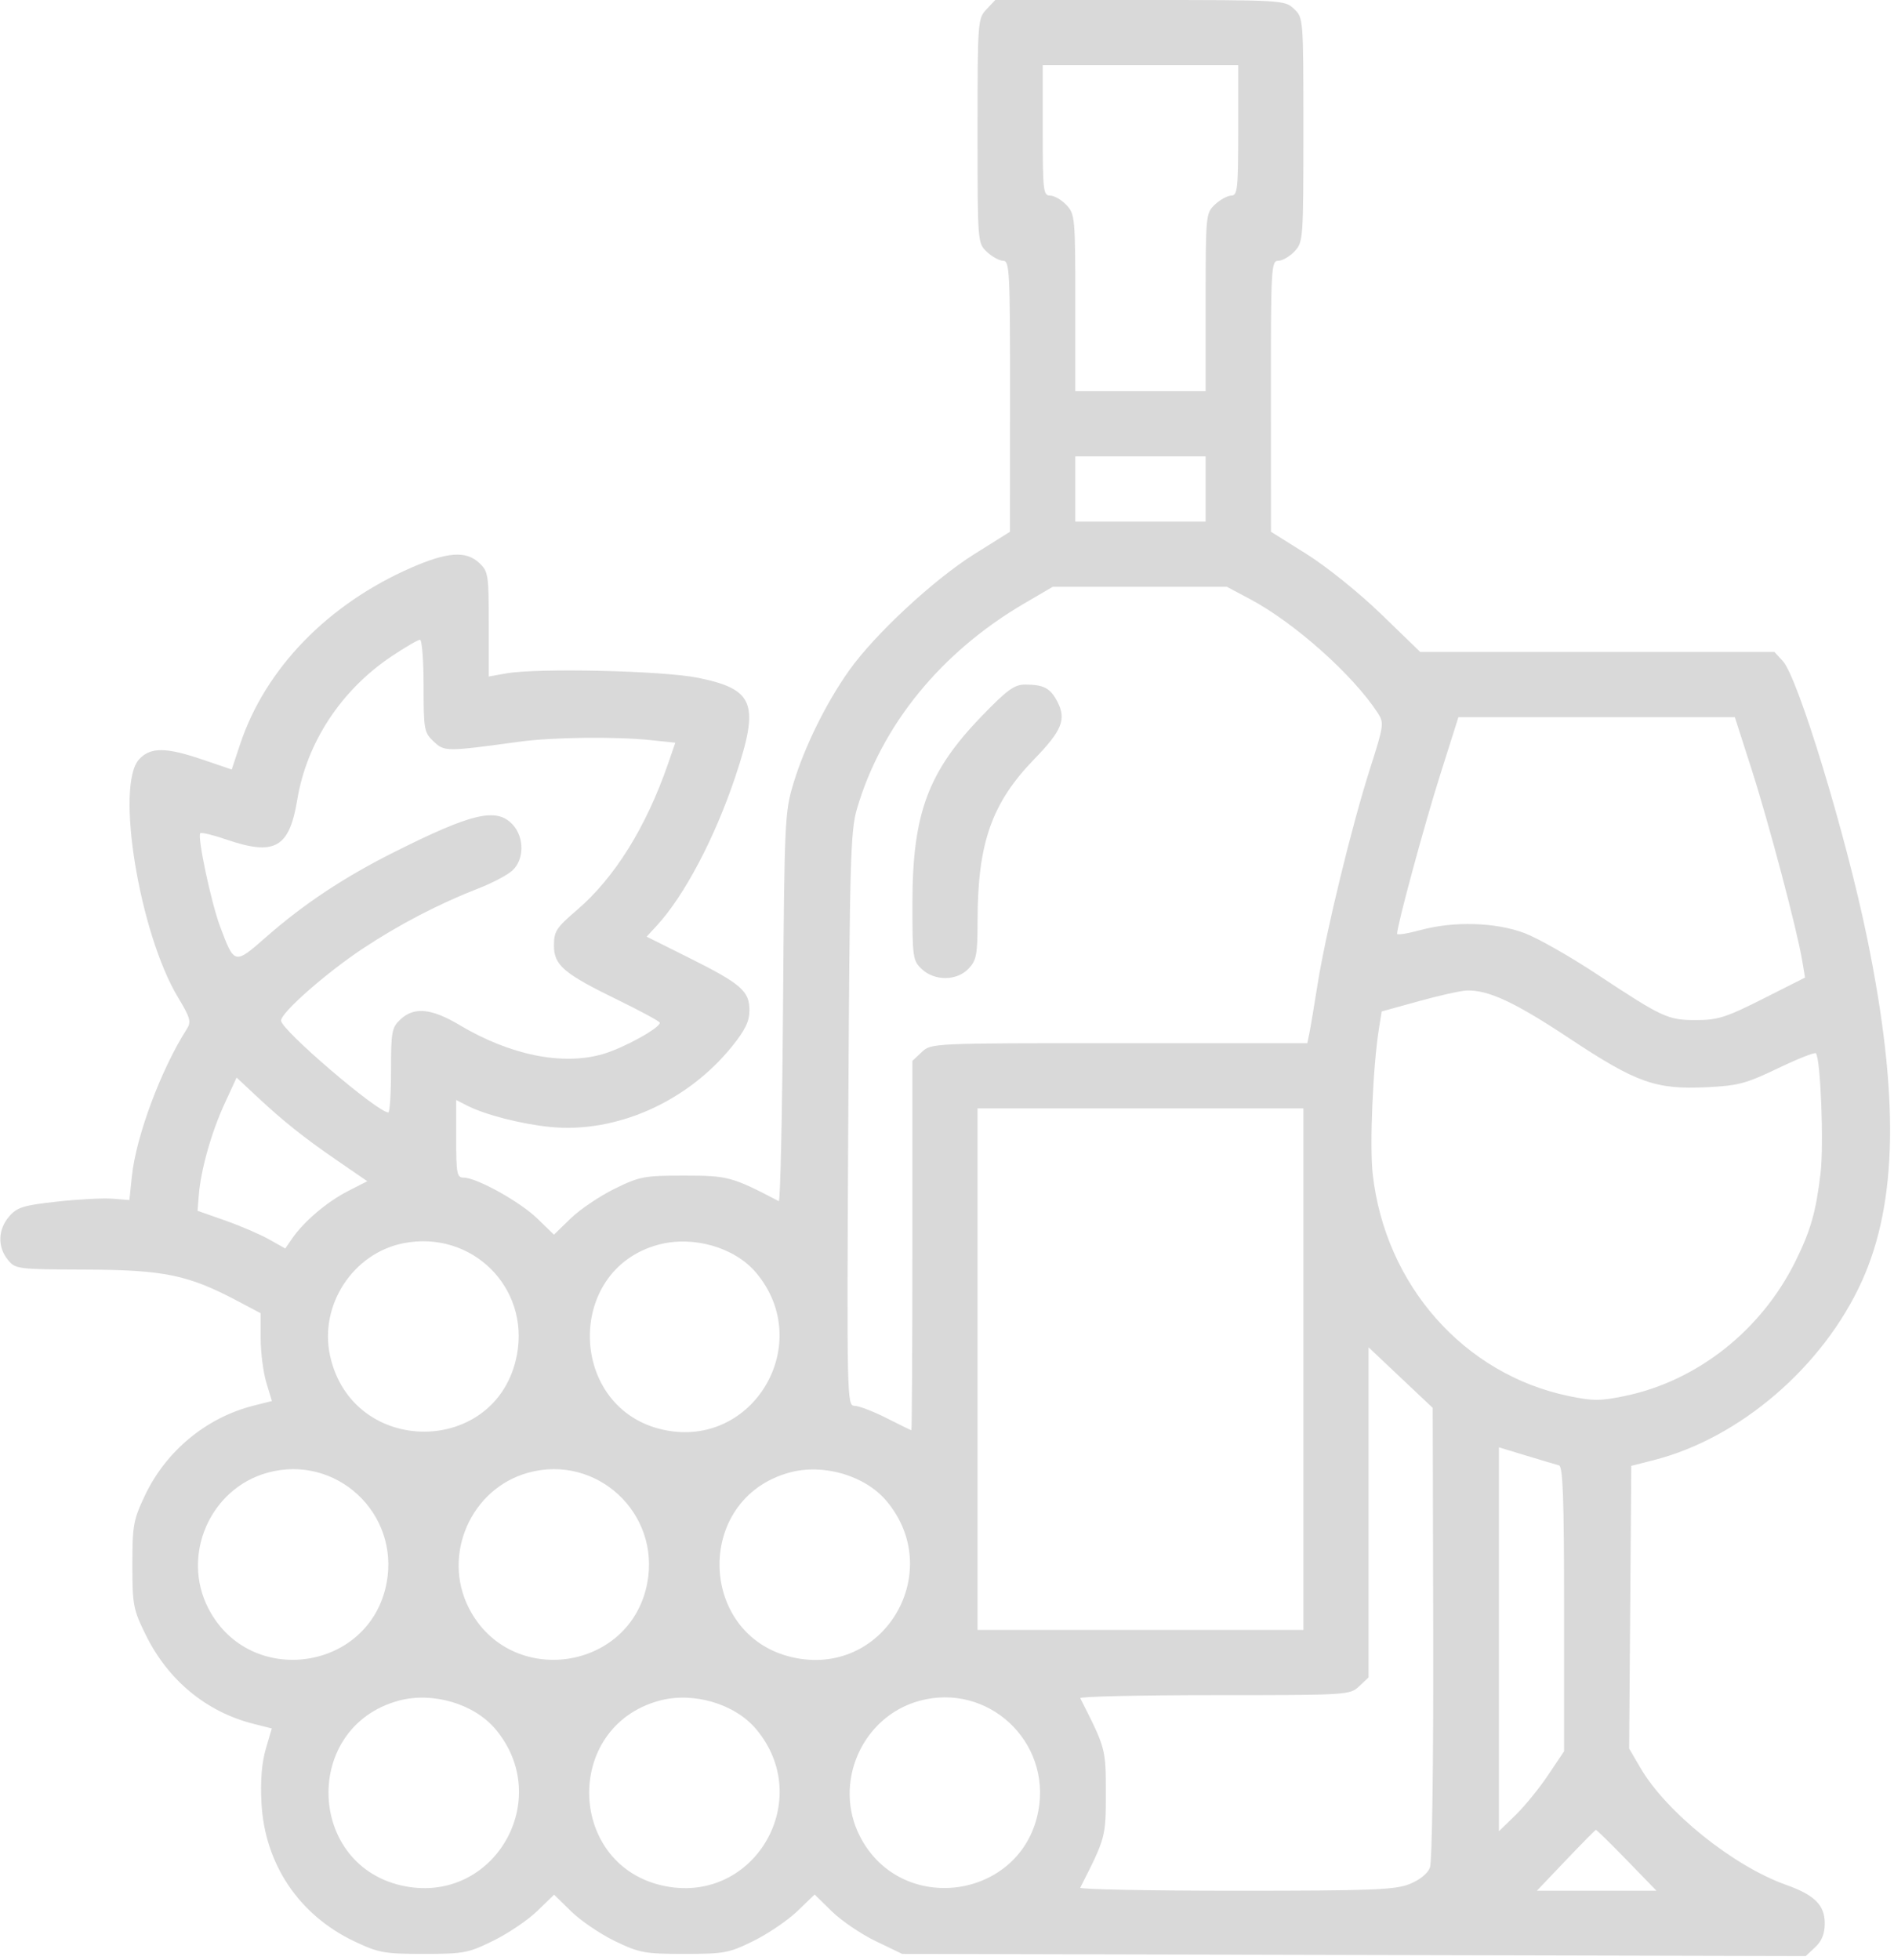<svg width="465" height="481" viewBox="0 0 465 481" fill="none" xmlns="http://www.w3.org/2000/svg">
<path fill-rule="evenodd" clip-rule="evenodd" d="M242.173 2.314C240.05 4.575 239.999 5.27 239.999 32.14C239.999 59.604 240.003 59.655 242.313 61.826C243.586 63.022 245.386 64 246.313 64C247.861 64 247.997 66.727 247.979 97.25L247.96 130.5L239.229 135.971C229.261 142.218 214.765 155.674 208.495 164.5C202.864 172.427 197.564 183.153 194.818 192.179C192.674 199.23 192.579 201.265 192.242 247.315C192.049 273.614 191.578 294.967 191.195 294.767C179.698 288.767 178.708 288.5 167.978 288.5C158.125 288.5 157.037 288.707 150.842 291.757C147.203 293.548 142.375 296.81 140.113 299.006L135.999 302.998L131.916 299.036C127.661 294.906 117.022 289 113.839 289C112.181 289 111.999 288.058 111.999 279.474V269.949L114.749 271.349C119.123 273.577 127.951 275.846 134.999 276.556C151.227 278.188 168.699 270.46 179.745 256.765C182.962 252.775 183.992 250.634 183.995 247.924C184 243.212 181.946 241.431 169.129 235.035L158.758 229.861L161.231 227.18C168.013 219.831 175.512 205.61 180.557 190.533C186.535 172.668 185.214 169.172 171.418 166.346C162.847 164.591 131.954 163.881 124.249 165.262L119.999 166.024V153.186C119.999 141.06 119.871 140.228 117.685 138.174C114.429 135.116 109.87 135.426 100.971 139.312C80.476 148.26 65.127 164.085 58.957 182.626L56.888 188.843L49.768 186.422C40.725 183.346 36.987 183.32 34.173 186.314C28.255 192.614 34.201 228.999 43.734 244.814C46.714 249.758 46.994 250.761 45.881 252.5C39.552 262.387 33.401 278.859 32.376 288.668L31.767 294.5L27.62 294.168C25.339 293.986 19.204 294.308 13.986 294.884C5.715 295.798 4.211 296.264 2.249 298.522C-0.505 301.691 -0.642 305.988 1.911 309.139C3.783 311.451 4.185 311.501 21.161 311.568C40.276 311.643 46.214 312.871 58.249 319.237L63.999 322.279V328.48C63.999 331.891 64.618 336.739 65.375 339.254L66.751 343.825L62.252 344.958C50.675 347.873 40.762 356.065 35.581 366.997C32.746 372.979 32.499 374.342 32.499 384.021C32.499 393.901 32.7 394.95 35.796 401.239C41.276 412.371 50.689 420.13 62.242 423.04L66.73 424.17L65.247 429.23C64.259 432.601 63.906 437.012 64.191 442.441C64.978 457.431 73.395 469.973 86.996 476.418C92.978 479.253 94.341 479.5 104.02 479.5C113.873 479.5 114.961 479.293 121.156 476.243C124.795 474.452 129.632 471.181 131.905 468.975L136.039 464.964L140.269 469.104C142.595 471.381 147.424 474.651 150.999 476.372C157.013 479.266 158.286 479.5 168.02 479.5C177.834 479.5 178.976 479.285 185.02 476.305C188.583 474.548 193.411 471.269 195.749 469.018L199.999 464.926L204.249 469.085C206.586 471.372 211.424 474.651 214.999 476.372L221.499 479.5L332.416 479.767L443.334 480.034L445.666 477.843C447.284 476.323 447.999 474.532 447.999 472C447.999 467.528 445.503 465.046 438.499 462.554C425.55 457.947 409.062 444.699 402.711 433.8L399.973 429.099L400.236 394.414L400.499 359.728L405.999 358.33C427.155 352.954 447.601 335.386 457.111 314.413C465.904 295.02 466.31 268.747 458.411 230.226C453.256 205.085 441.452 166.306 437.72 162.25L435.65 160H392.169H348.688L339.093 150.714C333.684 145.478 325.691 139.044 320.769 135.964L312.038 130.5L312.019 97.25C312 65.718 312.093 64 313.825 64C314.829 64 316.629 62.958 317.825 61.686C319.948 59.425 319.999 58.73 319.999 31.86C319.999 4.396 319.995 4.345 317.685 2.174C315.398 0.026 314.943 0 279.859 0H244.348L242.173 2.314ZM255.999 32C255.999 46.824 256.133 48 257.825 48C258.829 48 260.629 49.042 261.825 50.314C263.919 52.544 263.999 53.426 263.999 74.314V96H279.999H295.999V74.174C295.999 52.653 296.031 52.318 298.313 50.174C299.586 48.978 301.386 48 302.313 48C303.824 48 303.999 46.338 303.999 32V16H279.999H255.999V32ZM263.999 120V128H279.999H295.999V120V112H279.999H263.999V120ZM251.525 148.057C231.048 160.023 216.406 177.979 210.39 198.5C208.803 203.916 208.596 211.341 208.26 274.75C207.896 343.418 207.931 345 209.803 345C210.856 345 214.368 346.344 217.608 347.987C220.848 349.63 223.612 350.98 223.749 350.987C223.886 350.994 223.999 330.603 223.999 305.674V260.349L226.313 258.174C228.621 256.007 228.77 256 274.794 256H320.961L321.431 253.75C321.69 252.512 322.619 247 323.497 241.5C325.548 228.648 331.894 202.581 336.398 188.51C339.737 178.076 339.833 177.394 338.286 175.01C332.238 165.688 317.905 152.894 306.996 147.079L301.219 144H279.843H258.467L251.525 148.057ZM96.159 161.052C83.771 169.325 75.302 182.199 72.974 196.301C71.023 208.112 67.43 210.105 55.491 205.997C52.29 204.896 49.449 204.217 49.177 204.489C48.394 205.271 51.825 221.46 54.013 227.309C57.559 236.785 57.555 236.784 65.349 229.94C74.549 221.863 84.455 215.295 96.729 209.136C115.888 199.521 121.881 198.116 125.825 202.314C128.781 205.461 128.744 210.984 125.749 213.668C124.511 214.777 120.799 216.731 117.499 218.01C107.894 221.732 98.119 226.807 89.208 232.699C80.139 238.696 68.999 248.488 68.999 250.463C68.999 252.726 92.693 273 95.338 273C95.702 273 95.999 268.353 95.999 262.674C95.999 253.174 96.184 252.175 98.313 250.174C101.649 247.04 105.909 247.436 112.759 251.516C125.259 258.963 138.119 261.565 148.071 258.662C153.098 257.196 161.999 252.291 161.999 250.987C161.999 250.675 157.42 248.188 151.823 245.46C138.331 238.883 135.999 236.898 135.999 231.988C135.999 228.57 136.605 227.637 141.592 223.377C150.882 215.439 158.63 203.012 164.032 187.382L165.8 182.264L159.753 181.632C151.069 180.724 135.636 180.91 127.499 182.021C109.479 184.479 109.137 184.479 106.468 181.971C104.124 179.769 103.999 179.076 103.999 168.326C103.999 162.097 103.6 157 103.113 157C102.626 157 99.496 158.823 96.159 161.052ZM241.003 175.765C227.838 189.389 224.029 199.656 224.011 221.576C224 235.004 224.106 235.751 226.313 237.826C229.485 240.805 234.956 240.739 237.825 237.686C239.739 235.648 240 234.242 240.005 225.936C240.016 206.925 243.479 197.065 253.921 186.301C260.734 179.278 261.844 176.536 259.617 172.229C257.879 168.867 256.249 168 251.671 168C249.034 168 247.255 169.295 241.003 175.765ZM353.546 190.25C349.697 202.41 343.01 227.082 343.002 229.155C343 229.515 345.586 229.106 348.749 228.245C356.927 226.02 367.216 226.322 374.305 228.996C377.498 230.2 385.453 234.715 391.983 239.03C408.249 249.777 409.486 250.348 416.499 250.337C421.735 250.329 423.815 249.664 432.829 245.115L443.158 239.902L442.457 235.701C441.198 228.161 434.214 201.788 430.023 188.75L425.925 176H391.991H358.057L353.546 190.25ZM348.359 245.689L339.22 248.219L338.556 252.36C337.064 261.657 336.231 281.098 337.021 288.145C340.071 315.339 359.4 337.23 385.092 342.586C391.126 343.845 392.887 343.841 399.03 342.561C416.75 338.866 432.441 326.452 440.82 309.5C444.546 301.962 445.828 297.465 446.964 287.949C447.808 280.883 446.978 259.646 445.813 258.481C445.523 258.191 441.327 259.854 436.487 262.177C428.683 265.921 426.704 266.446 418.995 266.815C406.477 267.413 401.776 265.74 385.309 254.826C371.884 245.928 365.419 242.917 360.09 243.079C358.665 243.122 353.386 244.297 348.359 245.689ZM55.085 270.972C51.878 277.937 49.309 287.081 48.807 293.319L48.499 297.139L55.267 299.515C58.989 300.822 63.835 302.904 66.036 304.141L70.038 306.39L71.716 303.945C74.556 299.807 80.266 294.948 85.338 292.353L90.176 289.877L82.838 284.837C74.496 279.108 69.549 275.161 62.794 268.844L58.09 264.445L55.085 270.972ZM239.999 336V400H279.999H319.999V336V272H279.999H239.999V336ZM99.085 305.088C86.659 307.519 78.294 320.345 81.043 332.75C86.571 357.691 122.198 357.471 126.915 332.466C130.047 315.867 115.771 301.824 99.085 305.088ZM161.712 305.437C138.523 311.6 139.46 345.858 162.956 350.897C184.993 355.623 200.25 329.668 185.627 312.328C180.381 306.107 170.215 303.178 161.712 305.437ZM335.999 371.145V411.651L333.685 413.826C331.404 415.968 330.883 416 298.101 416C279.803 416 265.004 416.337 265.214 416.75C271.466 429.048 271.499 429.172 271.499 440C271.499 450.828 271.466 450.952 265.214 463.25C265.004 463.663 282.186 464 303.395 464C336.802 464 342.507 463.781 346.057 462.36C348.575 461.352 350.51 459.786 351.077 458.295C351.605 456.906 351.945 432.293 351.872 400.685L351.746 345.5L343.872 338.069L335.999 330.638V371.145ZM367.999 402.294V449.406L372.068 445.453C374.306 443.279 377.906 438.861 380.068 435.636L383.999 429.772V394.855C383.999 367.763 383.719 359.864 382.749 359.608C382.062 359.428 378.461 358.357 374.749 357.23L367.999 355.181V402.294ZM65.712 361.4C51.602 365.26 44.43 381.647 51.143 394.691C61.264 414.358 90.824 410.154 94.915 388.466C98.151 371.316 82.498 356.808 65.712 361.4ZM129.712 361.4C115.602 365.26 108.43 381.647 115.143 394.691C125.264 414.358 154.824 410.154 158.915 388.466C162.151 371.316 146.498 356.808 129.712 361.4ZM193.82 361.373C170.017 367.895 171.313 402.347 195.533 406.916C217.462 411.053 232.099 385.49 217.627 368.328C212.364 362.086 202.128 359.096 193.82 361.373ZM97.82 417.373C74.017 423.895 75.313 458.347 99.533 462.916C121.462 467.053 136.099 441.49 121.627 424.328C116.364 418.086 106.128 415.096 97.82 417.373ZM161.82 417.373C138.017 423.895 139.313 458.347 163.533 462.916C185.462 467.053 200.099 441.49 185.627 424.328C180.364 418.086 170.128 415.096 161.82 417.373ZM225.712 417.4C211.602 421.26 204.43 437.647 211.143 450.691C221.264 470.358 250.824 466.154 254.915 444.466C258.151 427.316 242.498 412.808 225.712 417.4ZM384.409 456.561L377.318 464H392.003H406.688L399.404 456.5C395.397 452.375 391.98 449.027 391.809 449.061C391.639 449.095 388.308 452.47 384.409 456.561Z" fill="#D9D9D9"/>
</svg>
